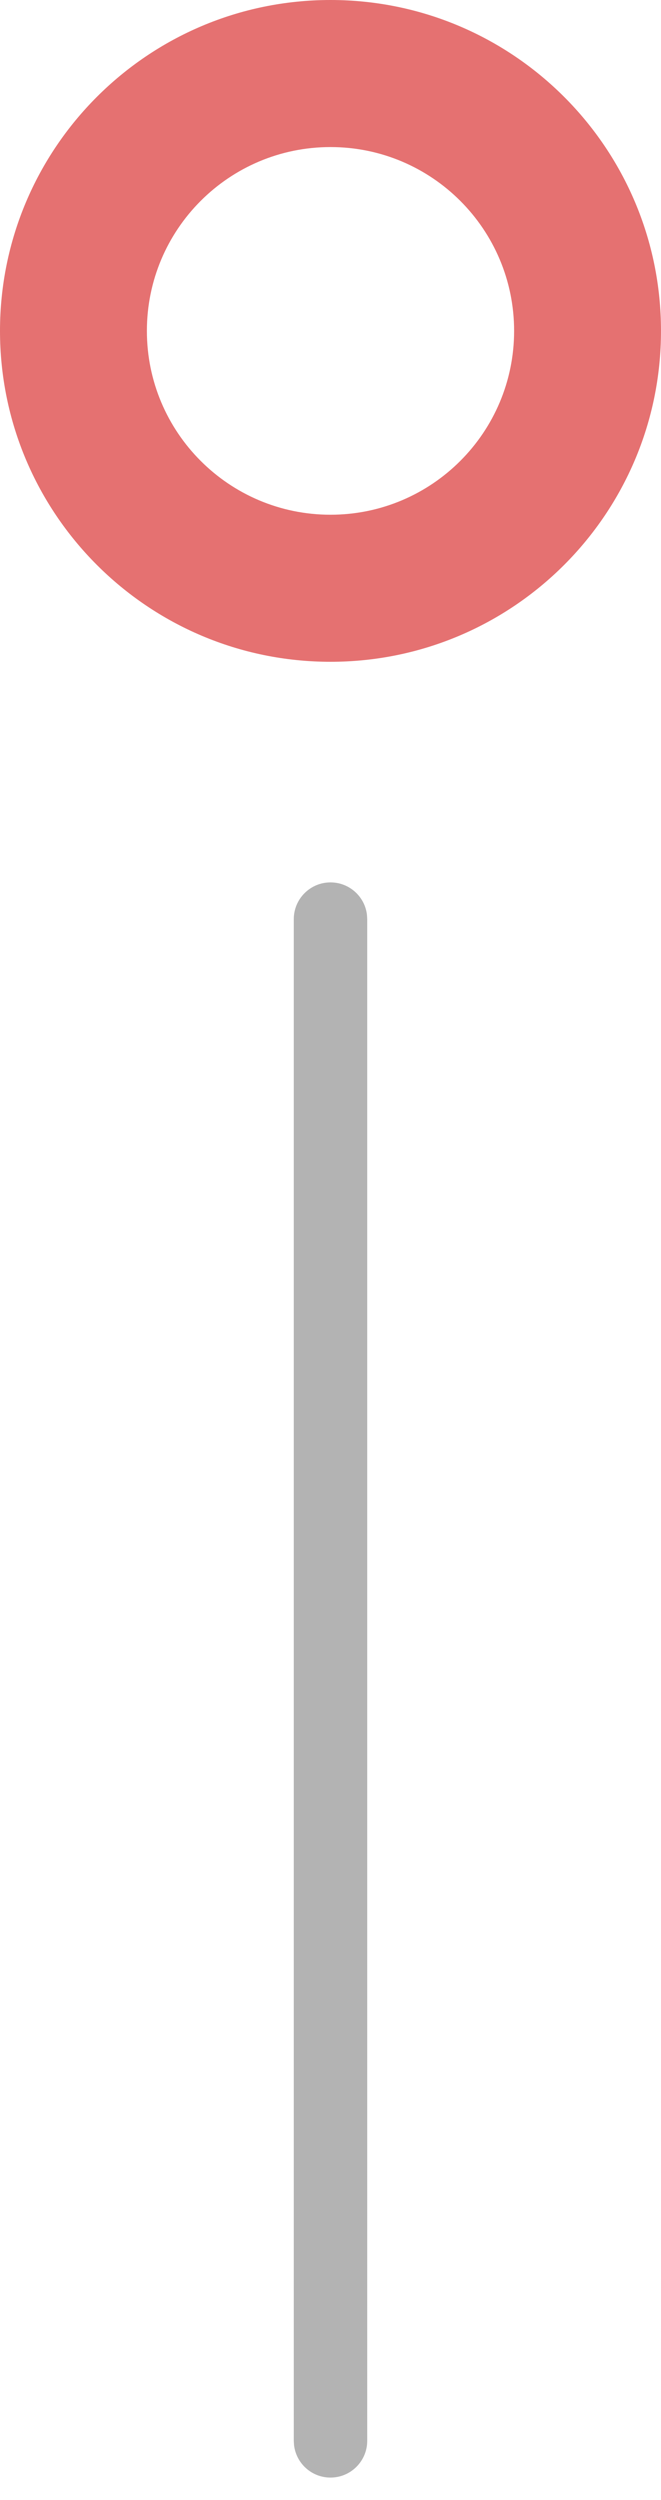 <svg xmlns="http://www.w3.org/2000/svg" width="18" height="68" viewBox="0 0 18 68">
    <g fill="none" fill-rule="evenodd">
        <g fill-rule="nonzero">
            <g>
                <g>
                    <path fill="#E57171" d="M9 0C4.03 0 0 4.03 0 9s4.03 9 9 9 9-4.03 9-9-4.03-9-9-9zm0 4c2.761 0 5 2.239 5 5s-2.239 5-5 5-5-2.239-5-5 2.239-5 5-5z" transform="translate(-759 -860) translate(759 860)"/>
                    <path fill="#000" d="M9 24c.513 0 .936.386.993.883L10 25v41.387c0 .552-.448 1-1 1-.513 0-.936-.386-.993-.884L8 66.387V25c0-.552.448-1 1-1z" opacity=".3" transform="translate(-759 -860) translate(759 860)"/>
                </g>
            </g>
        </g>
    </g>
</svg>
